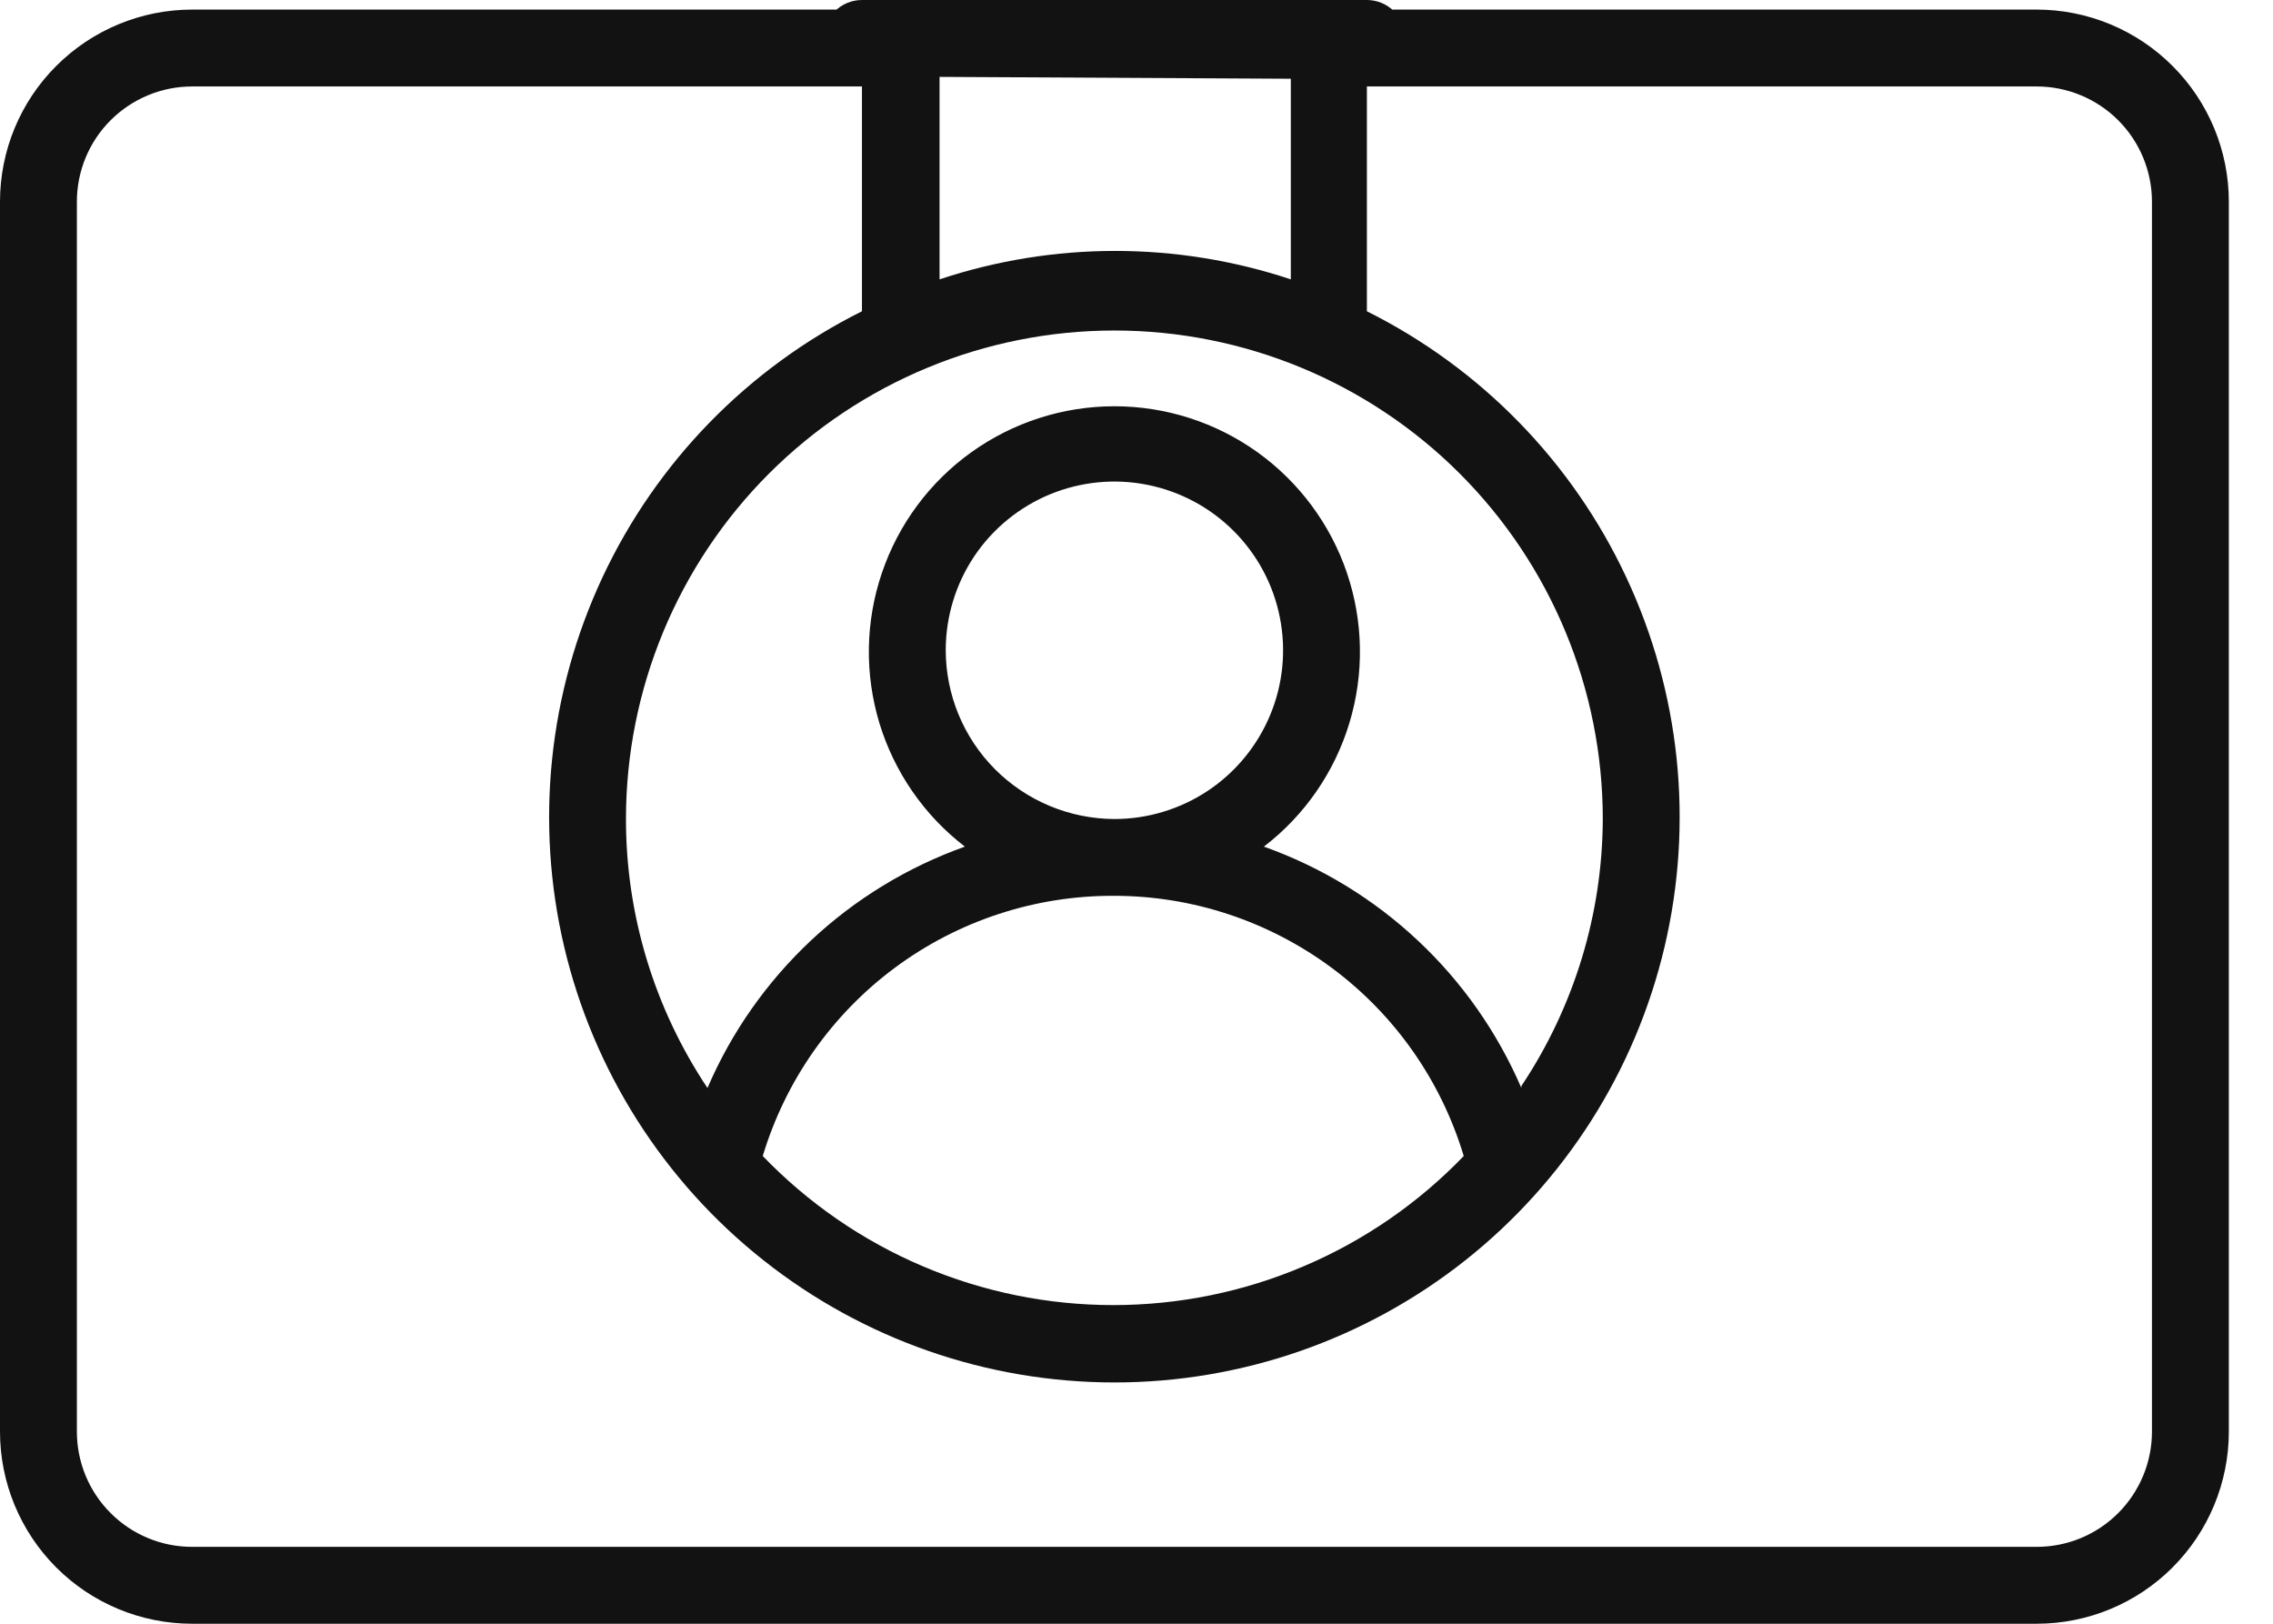 <svg width="28" height="20" viewBox="0 0 28 20" fill="none" xmlns="http://www.w3.org/2000/svg">
<path d="M25.089 0.118H16.838L17.311 0.473C17.311 0.348 17.261 0.227 17.173 0.139C17.084 0.05 16.963 0 16.838 0H10.618C10.492 0 10.372 0.05 10.283 0.139C10.194 0.227 10.144 0.348 10.144 0.473L10.618 0.118H2.367C1.739 0.118 1.137 0.368 0.693 0.812C0.249 1.255 0 1.857 0 2.485V17.633C0 18.261 0.249 18.863 0.693 19.307C1.137 19.751 1.739 20 2.367 20H25.089C25.716 20 26.319 19.751 26.762 19.307C27.206 18.863 27.456 18.261 27.456 17.633V2.485C27.456 1.857 27.206 1.255 26.762 0.812C26.319 0.368 25.716 0.118 25.089 0.118ZM11.65 8.005C11.651 7.594 11.773 7.193 12.002 6.851C12.231 6.51 12.556 6.245 12.936 6.088C13.316 5.932 13.733 5.891 14.136 5.972C14.539 6.053 14.909 6.251 15.199 6.542C15.489 6.833 15.687 7.203 15.766 7.606C15.846 8.009 15.805 8.426 15.647 8.806C15.49 9.185 15.223 9.51 14.882 9.738C14.54 9.966 14.139 10.088 13.728 10.088C13.176 10.086 12.648 9.866 12.258 9.476C11.868 9.085 11.65 8.556 11.65 8.005ZM13.728 11.034C14.694 11.035 15.634 11.348 16.41 11.925C17.185 12.502 17.753 13.313 18.031 14.239C17.472 14.82 16.801 15.282 16.059 15.597C15.318 15.913 14.52 16.075 13.714 16.075C12.908 16.075 12.11 15.913 11.368 15.597C10.626 15.282 9.956 14.82 9.396 14.239C9.676 13.309 10.248 12.494 11.029 11.916C11.81 11.338 12.757 11.029 13.728 11.034ZM18.741 13.401C18.445 12.714 18.011 12.095 17.465 11.584C16.919 11.072 16.274 10.679 15.569 10.428C16.071 10.044 16.439 9.511 16.622 8.907C16.806 8.302 16.795 7.655 16.592 7.056C16.389 6.458 16.003 5.938 15.49 5.57C14.976 5.202 14.36 5.004 13.728 5.004C13.096 5.004 12.48 5.202 11.966 5.57C11.452 5.938 11.067 6.458 10.864 7.056C10.66 7.655 10.65 8.302 10.833 8.907C11.017 9.511 11.385 10.044 11.886 10.428C11.182 10.679 10.536 11.072 9.99 11.584C9.445 12.095 9.01 12.714 8.715 13.401C8.06 12.42 7.71 11.267 7.711 10.088C7.711 8.492 8.345 6.962 9.473 5.833C10.602 4.705 12.132 4.071 13.728 4.071C15.323 4.071 16.854 4.705 17.982 5.833C19.11 6.962 19.744 8.492 19.744 10.088C19.74 11.259 19.391 12.403 18.741 13.377V13.401ZM15.901 0.97V3.441C14.496 2.974 12.978 2.974 11.574 3.441V0.947L15.901 0.97ZM26.509 17.633C26.509 18.01 26.359 18.371 26.093 18.637C25.827 18.904 25.465 19.053 25.089 19.053H2.367C1.99 19.053 1.629 18.904 1.363 18.637C1.096 18.371 0.947 18.01 0.947 17.633V2.485C0.947 2.109 1.096 1.747 1.363 1.481C1.629 1.215 1.99 1.065 2.367 1.065H10.618V3.834C9.214 4.535 8.088 5.689 7.422 7.11C6.757 8.531 6.59 10.135 6.95 11.662C7.31 13.189 8.175 14.55 9.406 15.524C10.636 16.498 12.159 17.028 13.728 17.028C15.297 17.028 16.82 16.498 18.05 15.524C19.28 14.55 20.145 13.189 20.505 11.662C20.865 10.135 20.699 8.531 20.033 7.11C19.368 5.689 18.242 4.535 16.838 3.834V1.065H25.089C25.465 1.065 25.827 1.215 26.093 1.481C26.359 1.747 26.509 2.109 26.509 2.485V17.633Z" fill="#121212"/>
</svg>
